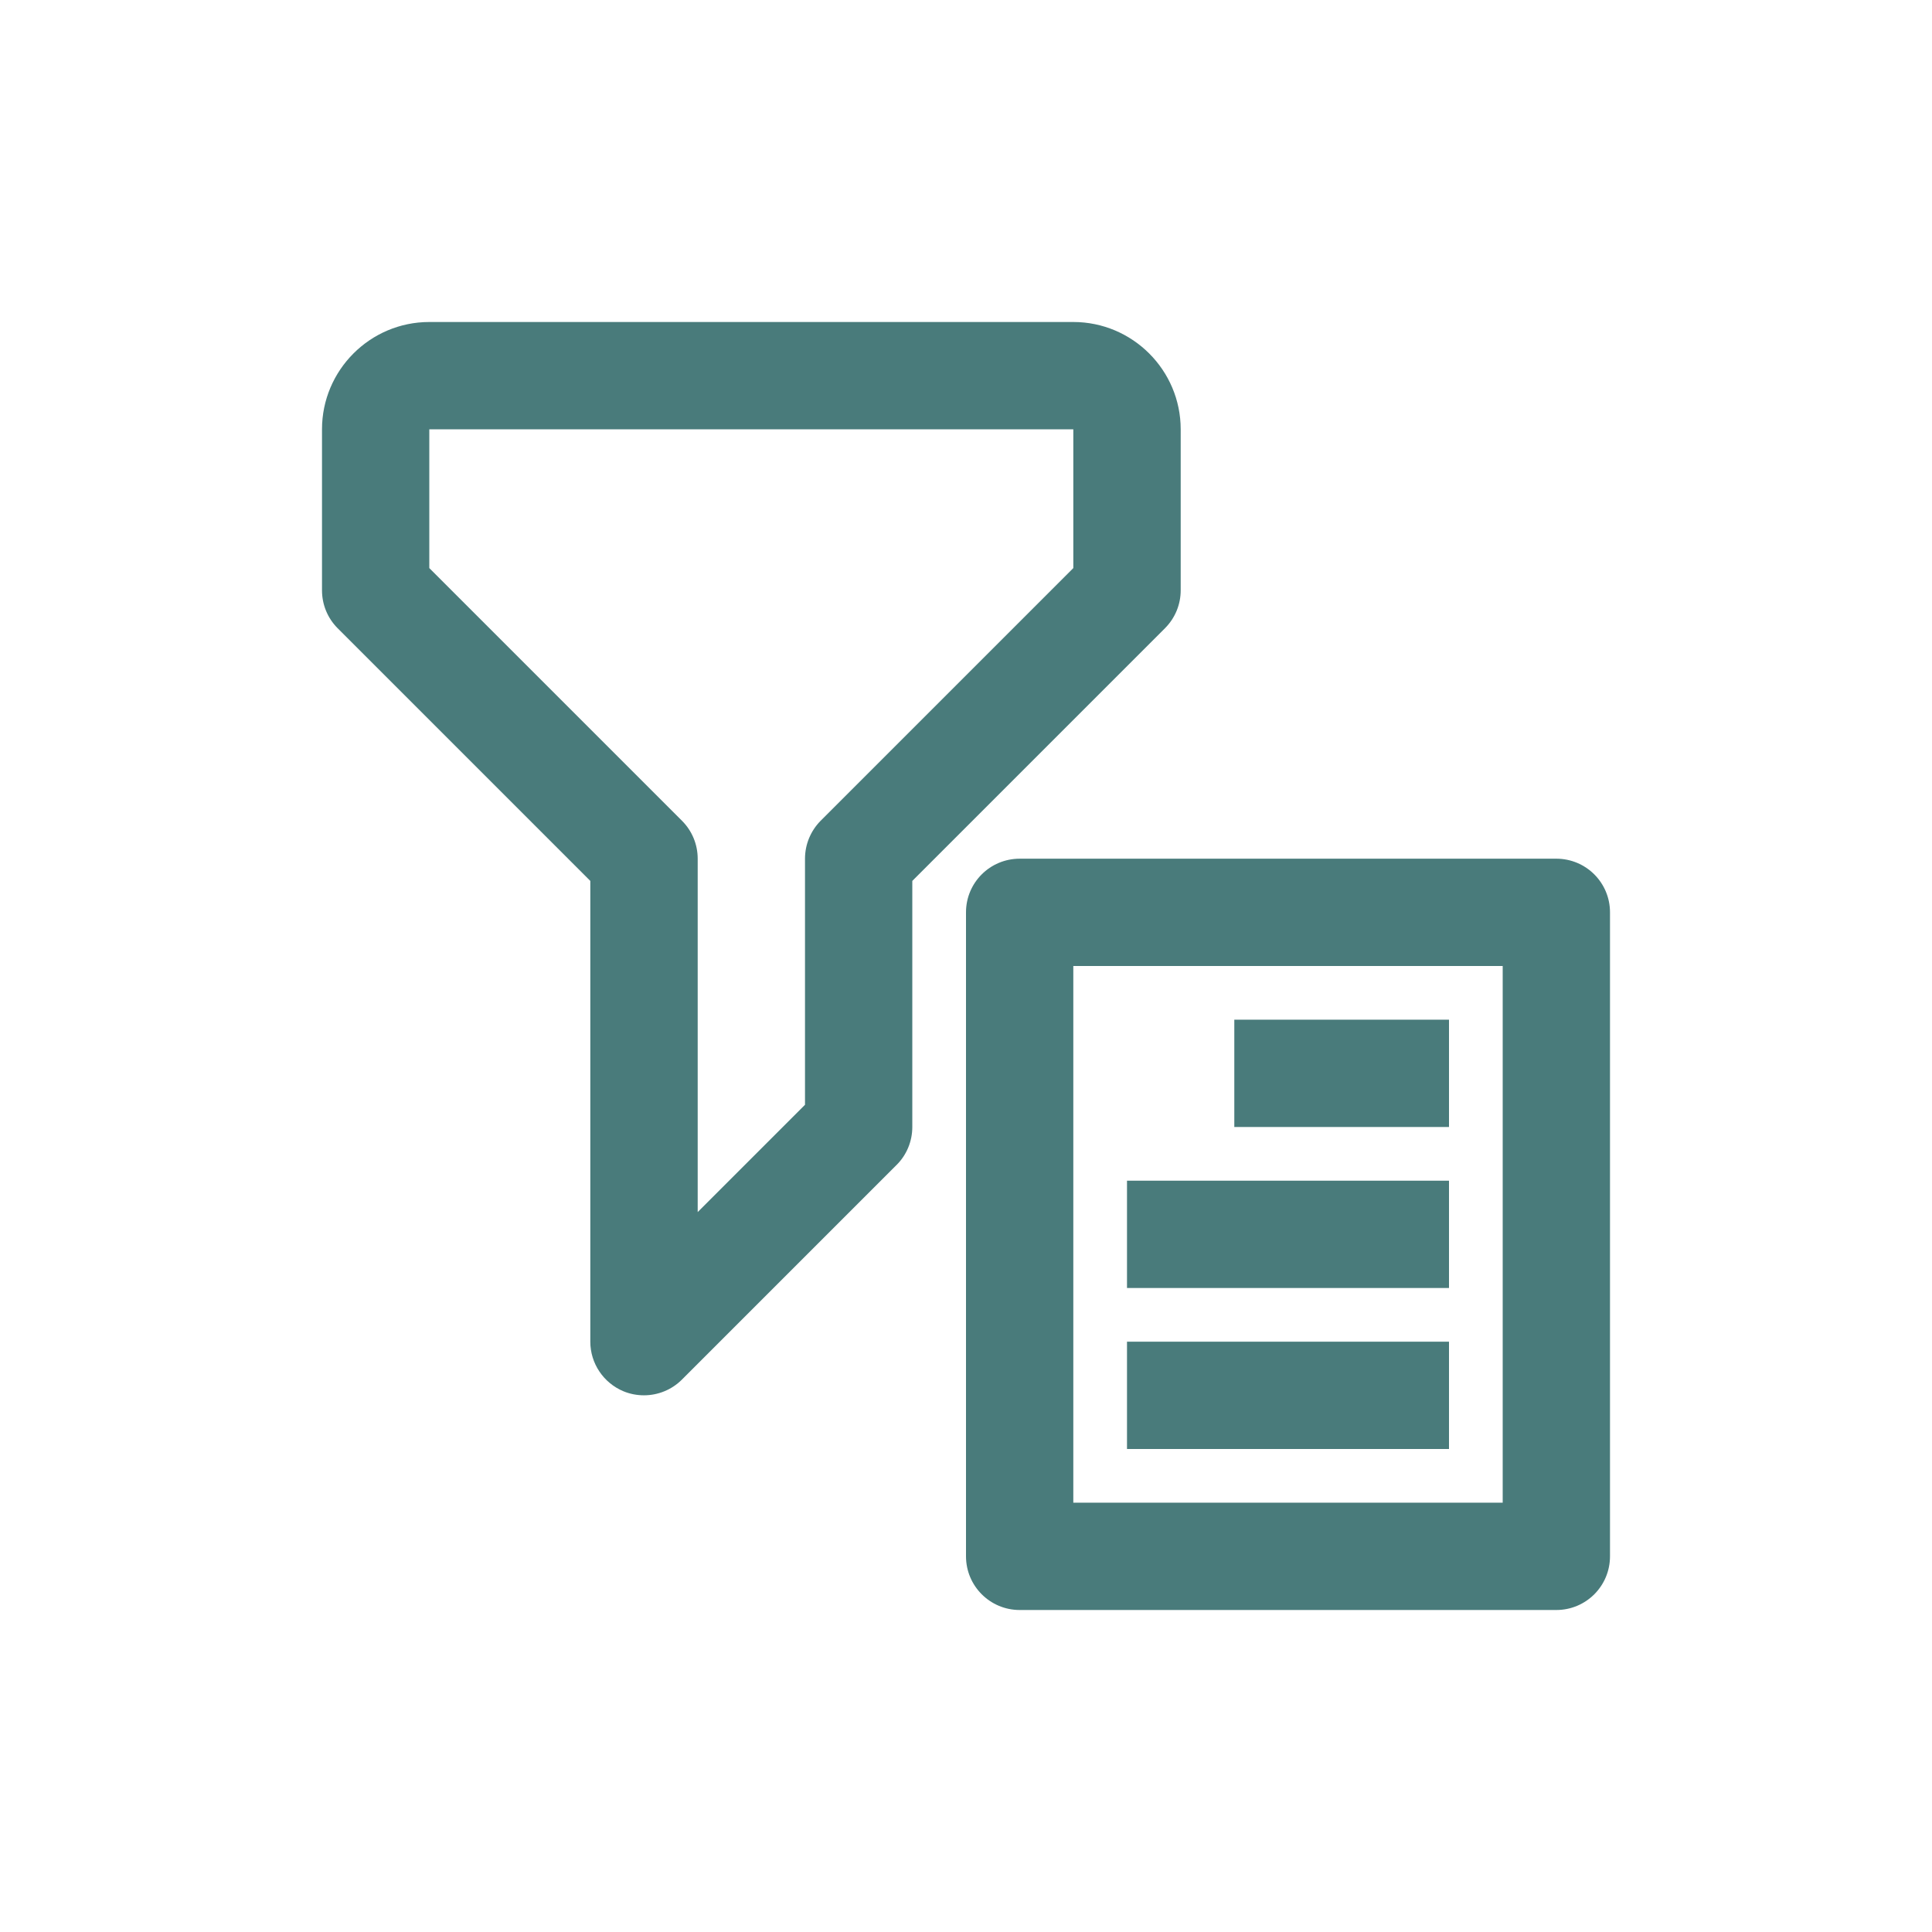 <?xml version="1.0" encoding="UTF-8"?>
<svg width="24px" height="24px" viewBox="0 0 24 24" version="1.1" xmlns="http://www.w3.org/2000/svg" xmlns:xlink="http://www.w3.org/1999/xlink">
    <!-- Generator: Sketch 64 (93537) - https://sketch.com -->
    <title>Atoms / Icons / Filter</title>
    <desc>Created with Sketch.</desc>
    <g id="Atoms-/-Icons-/-Filter" stroke="none" stroke-width="1" fill="none" fill-rule="evenodd">
        <path d="M19.333,10.667 C19.702,10.667 20,10.965 20,11.333 L20,19.333 C20,19.702 19.702,20 19.333,20 L12.667,20 C12.298,20 12,19.701 12,19.333 L12,11.333 C12,10.965 12.298,10.667 12.667,10.667 L19.333,10.667 Z M18.667,12 L13.333,12 L13.333,18.667 L18.667,18.667 L18.667,12 Z M18,16.667 L18,18 L14,18 L14,16.667 L18,16.667 Z M13.333,4 C14.069,4 14.667,4.599 14.667,5.333 L14.667,5.333 L14.667,7.333 C14.667,7.505 14.601,7.675 14.471,7.805 L14.471,7.805 L11.333,10.943 L11.333,14 C11.333,14.177 11.263,14.347 11.138,14.471 L11.138,14.471 L8.471,17.138 C8.344,17.265 8.173,17.333 8,17.333 C7.914,17.333 7.827,17.317 7.745,17.283 C7.496,17.179 7.333,16.936 7.333,16.667 L7.333,16.667 L7.333,10.943 L4.195,7.805 C4.065,7.675 4,7.504 4,7.333 L4,7.333 L4,5.333 C4,4.599 4.597,4 5.333,4 L5.333,4 Z M18,14.667 L18,16 L14,16 L14,14.667 L18,14.667 Z M13.333,5.333 L5.333,5.333 L5.333,7.057 L8.471,10.195 C8.597,10.32 8.667,10.49 8.667,10.667 L8.667,10.667 L8.667,15.057 L10,13.724 L10,10.667 C10,10.49 10.07,10.321 10.195,10.195 L10.195,10.195 L13.333,7.057 L13.333,5.333 Z M18,12.667 L18,14 L15.333,14 L15.333,12.667 L18,12.667 Z" id="Combined-Shape" fill="#497B7B"></path>
    </g>
</svg>